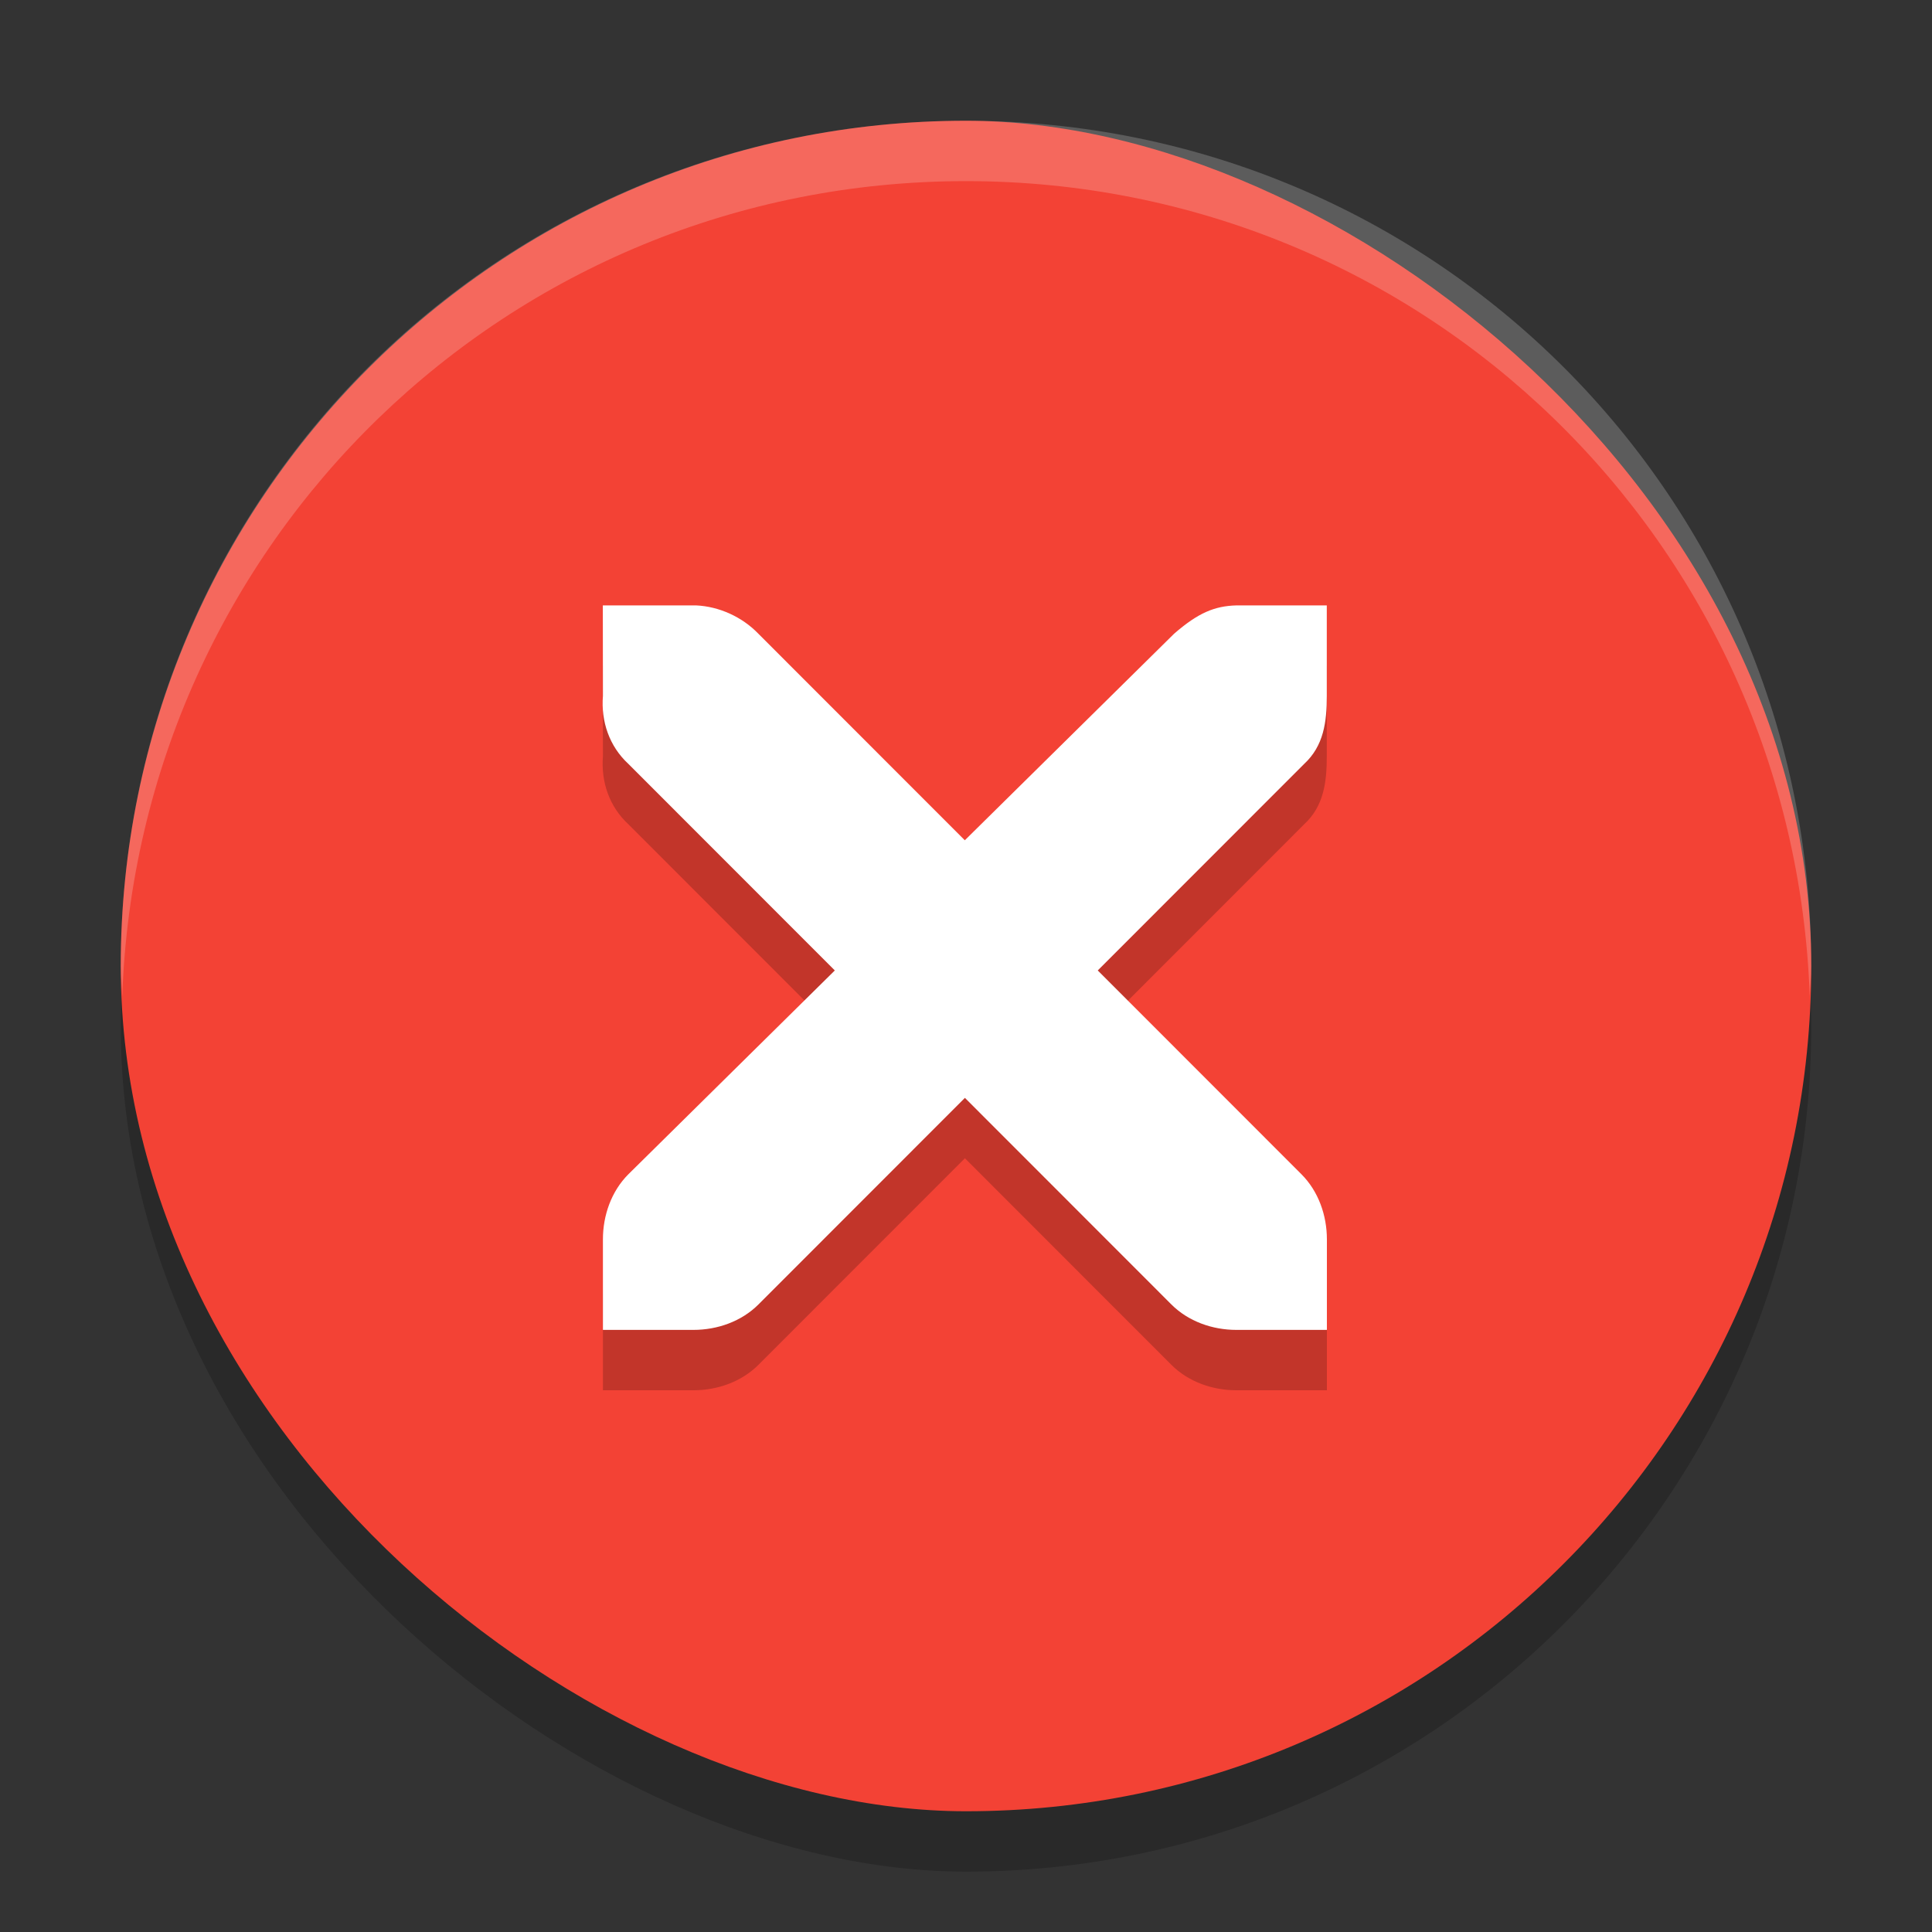 <?xml version="1.0" encoding="UTF-8"?>
<svg width="32" height="32" version="1.1" xmlns="http://www.w3.org/2000/svg">
 <rect width="100%" height="100%" fill="#333333" stroke="none"/>
 <g id="22-22-window-close" transform="translate(32,10)">
  <rect width="22" height="22" opacity=".001"/>
  <g transform="matrix(1.749 0 0 1.75 -107.95 -909.47)" fill="#fff">
   <g transform="translate(19,-242)" fill="#fff">
    <path d="m45.571 764.57h0.857c0.009-1.1e-4 0.018-4e-4 0.027 0 0.219 0.01 0.437 0.11 0.589 0.268l1.955 1.955 1.982-1.955c0.228-0.198 0.383-0.262 0.589-0.268h0.857v0.857c0 0.246-0.029 0.472-0.214 0.643l-1.955 1.955 1.929 1.929c0.161 0.161 0.241 0.389 0.241 0.616v0.857h-0.857c-0.227-1e-5 -0.455-0.08-0.616-0.241l-1.955-1.955-1.955 1.955c-0.161 0.161-0.389 0.241-0.616 0.241h-0.857v-0.857c-3e-6 -0.227 0.08-0.455 0.241-0.616l1.955-1.929-1.955-1.955c-0.181-0.167-0.26-0.402-0.241-0.643z" fill="#dfdfdf"/>
   </g>
  </g>
 </g>
 <g id="16-16-window-close" transform="translate(54,32)">
  <rect y="-16" width="16" height="16" opacity=".001"/>
  <g transform="matrix(1.25 0 0 1.25 -76.965 -665.48)" fill="#fff">
   <g transform="translate(19,-242)" fill="#fff">
    <path d="m45.8 764.8h0.8c0.008-1e-4 0.017-3.7e-4 0.025 0 0.204 9e-3 0.408 0.103 0.55 0.25l1.825 1.825 1.85-1.825c0.212-0.184 0.357-0.244 0.55-0.25h0.8v0.8c0 0.229-0.027 0.441-0.2 0.6l-1.825 1.825 1.8 1.8c0.151 0.151 0.225 0.363 0.225 0.575v0.8h-0.8c-0.212-1e-5 -0.424-0.074-0.575-0.225l-1.825-1.825-1.825 1.825c-0.151 0.151-0.363 0.225-0.575 0.225h-0.8v-0.8c-3e-6 -0.212 0.074-0.424 0.225-0.575l1.825-1.8-1.825-1.825c-0.169-0.156-0.243-0.375-0.225-0.6z" fill="#dfdfdf"/>
   </g>
  </g>
 </g>
 <g id="window-close">
  <rect width="32" height="32" opacity=".001"/>
  <rect transform="matrix(0,-1,-1,0,0,0)" x="-31" y="-30" width="28" height="28" rx="14" ry="14" opacity=".2"/>
  <rect transform="matrix(0,-1,-1,0,0,0)" x="-30" y="-30" width="28" height="28" rx="14" ry="14" fill="#f34235"/>
  <g transform="matrix(1.749 0 0 1.75 -102.95 -903.47)" opacity=".2">
   <g transform="translate(19,-242)">
    <path d="m45.571 764.57h0.857c0.009-1.1e-4 0.018-4e-4 0.027 0 0.219 0.01 0.437 0.11 0.589 0.268l1.955 1.955 1.982-1.955c0.228-0.198 0.383-0.262 0.589-0.268h0.857v0.857c0 0.246-0.029 0.472-0.214 0.643l-1.955 1.955 1.929 1.929c0.161 0.161 0.241 0.389 0.241 0.616v0.857h-0.857c-0.227-1e-5 -0.455-0.08-0.616-0.241l-1.955-1.955-1.955 1.955c-0.161 0.161-0.389 0.241-0.616 0.241h-0.857v-0.857c-3e-6 -0.227 0.08-0.455 0.241-0.616l1.955-1.929-1.955-1.955c-0.181-0.167-0.26-0.402-0.241-0.643z"/>
   </g>
  </g>
  <g transform="matrix(1.749 0 0 1.75 -102.95 -904.47)" fill="#fff">
   <g transform="translate(19,-242)" fill="#fff">
    <path d="m45.571 764.57h0.857c0.009-1.1e-4 0.018-4e-4 0.027 0 0.219 0.01 0.437 0.11 0.589 0.268l1.955 1.955 1.982-1.955c0.228-0.198 0.383-0.262 0.589-0.268h0.857v0.857c0 0.246-0.029 0.472-0.214 0.643l-1.955 1.955 1.929 1.929c0.161 0.161 0.241 0.389 0.241 0.616v0.857h-0.857c-0.227-1e-5 -0.455-0.08-0.616-0.241l-1.955-1.955-1.955 1.955c-0.161 0.161-0.389 0.241-0.616 0.241h-0.857v-0.857c-3e-6 -0.227 0.08-0.455 0.241-0.616l1.955-1.929-1.955-1.955c-0.181-0.167-0.26-0.402-0.241-0.643z" fill="#fff"/>
   </g>
  </g>
  <path d="m16 2c-7.756 0-14 6.244-14 14 0 0.169 0.02 0.333 0.025 0.5 0.264-7.521 6.388-13.5 13.975-13.5 7.587 0 13.711 5.979 13.975 13.5 0.006-0.167 0.025-0.331 0.025-0.5 0-7.756-6.244-14-14-14z" fill="#fff" opacity=".2"/>
 </g>
 <g id="22-22-window-pin" transform="translate(27,-27)">
  <rect x="5" y="5" width="22" height="22" opacity=".001"/>
  <path d="m12.021 8a0.995 1 0 1 0 0 2h0.979v3c0 1.328-1.696 2-3 2v2h5v6l0.977 1 1.023-1v-6h5v-2c-1.304 0-3.056-0.673-3-2v-3h0.979a0.995 1 0 1 0 0-2z" fill="#dfdfdf"/>
 </g>
 <g id="16-16-window-pin" transform="translate(46,-24)">
  <rect x="8" y="8" width="16" height="16" opacity=".001"/>
  <path d="m13.511 12c-0.673-0.01-0.673 1.01 0 1h0.489v2c0 0.664-0.848 1-1.5 1v1h2.5v2.5l0.488 0.5 0.512-0.5v-2.5h2.5v-1c-0.652 0-1.528-0.337-1.5-1v-2h0.489c0.673 0.009 0.673-1.01 0-1z" fill="#dfdfdf"/>
 </g>
 <g id="window-pin" transform="translate(-8 -74)">
  <rect x="8" y="42" width="32" height="32" opacity=".001"/>
  <path d="m18.559 45c-2.102-0.03-2.102 3.03 0 3h1.441v4.813c0 2.075-2.962 3.187-5 3.187v3h8v9.438l1.5 1.562 1.5-1.562v-9.438h8v-3c-2.038 0-5.087-1.114-5-3.187v-4.813h1.391c2.102 0.03 2.102-3.03 0-3z" fill="#dfdfdf"/>
 </g>
 <g id="8-8-window-pin" transform="translate(58,-20)">
  <rect x="12" y="12" width="8" height="8" opacity=".001"/>
  <path d="m13.511 12c-0.673-0.01-0.673 1.01 0 1h0.489v2c0 0.664-0.848 1-1.5 1v1h2.5v2.5l0.488 0.5 0.512-0.5v-2.5h2.5v-1c-0.652 0-1.528-0.337-1.5-1v-2h0.489c0.673 0.009 0.673-1.01 0-1z" fill="#dfdfdf"/>
 </g>
</svg>

